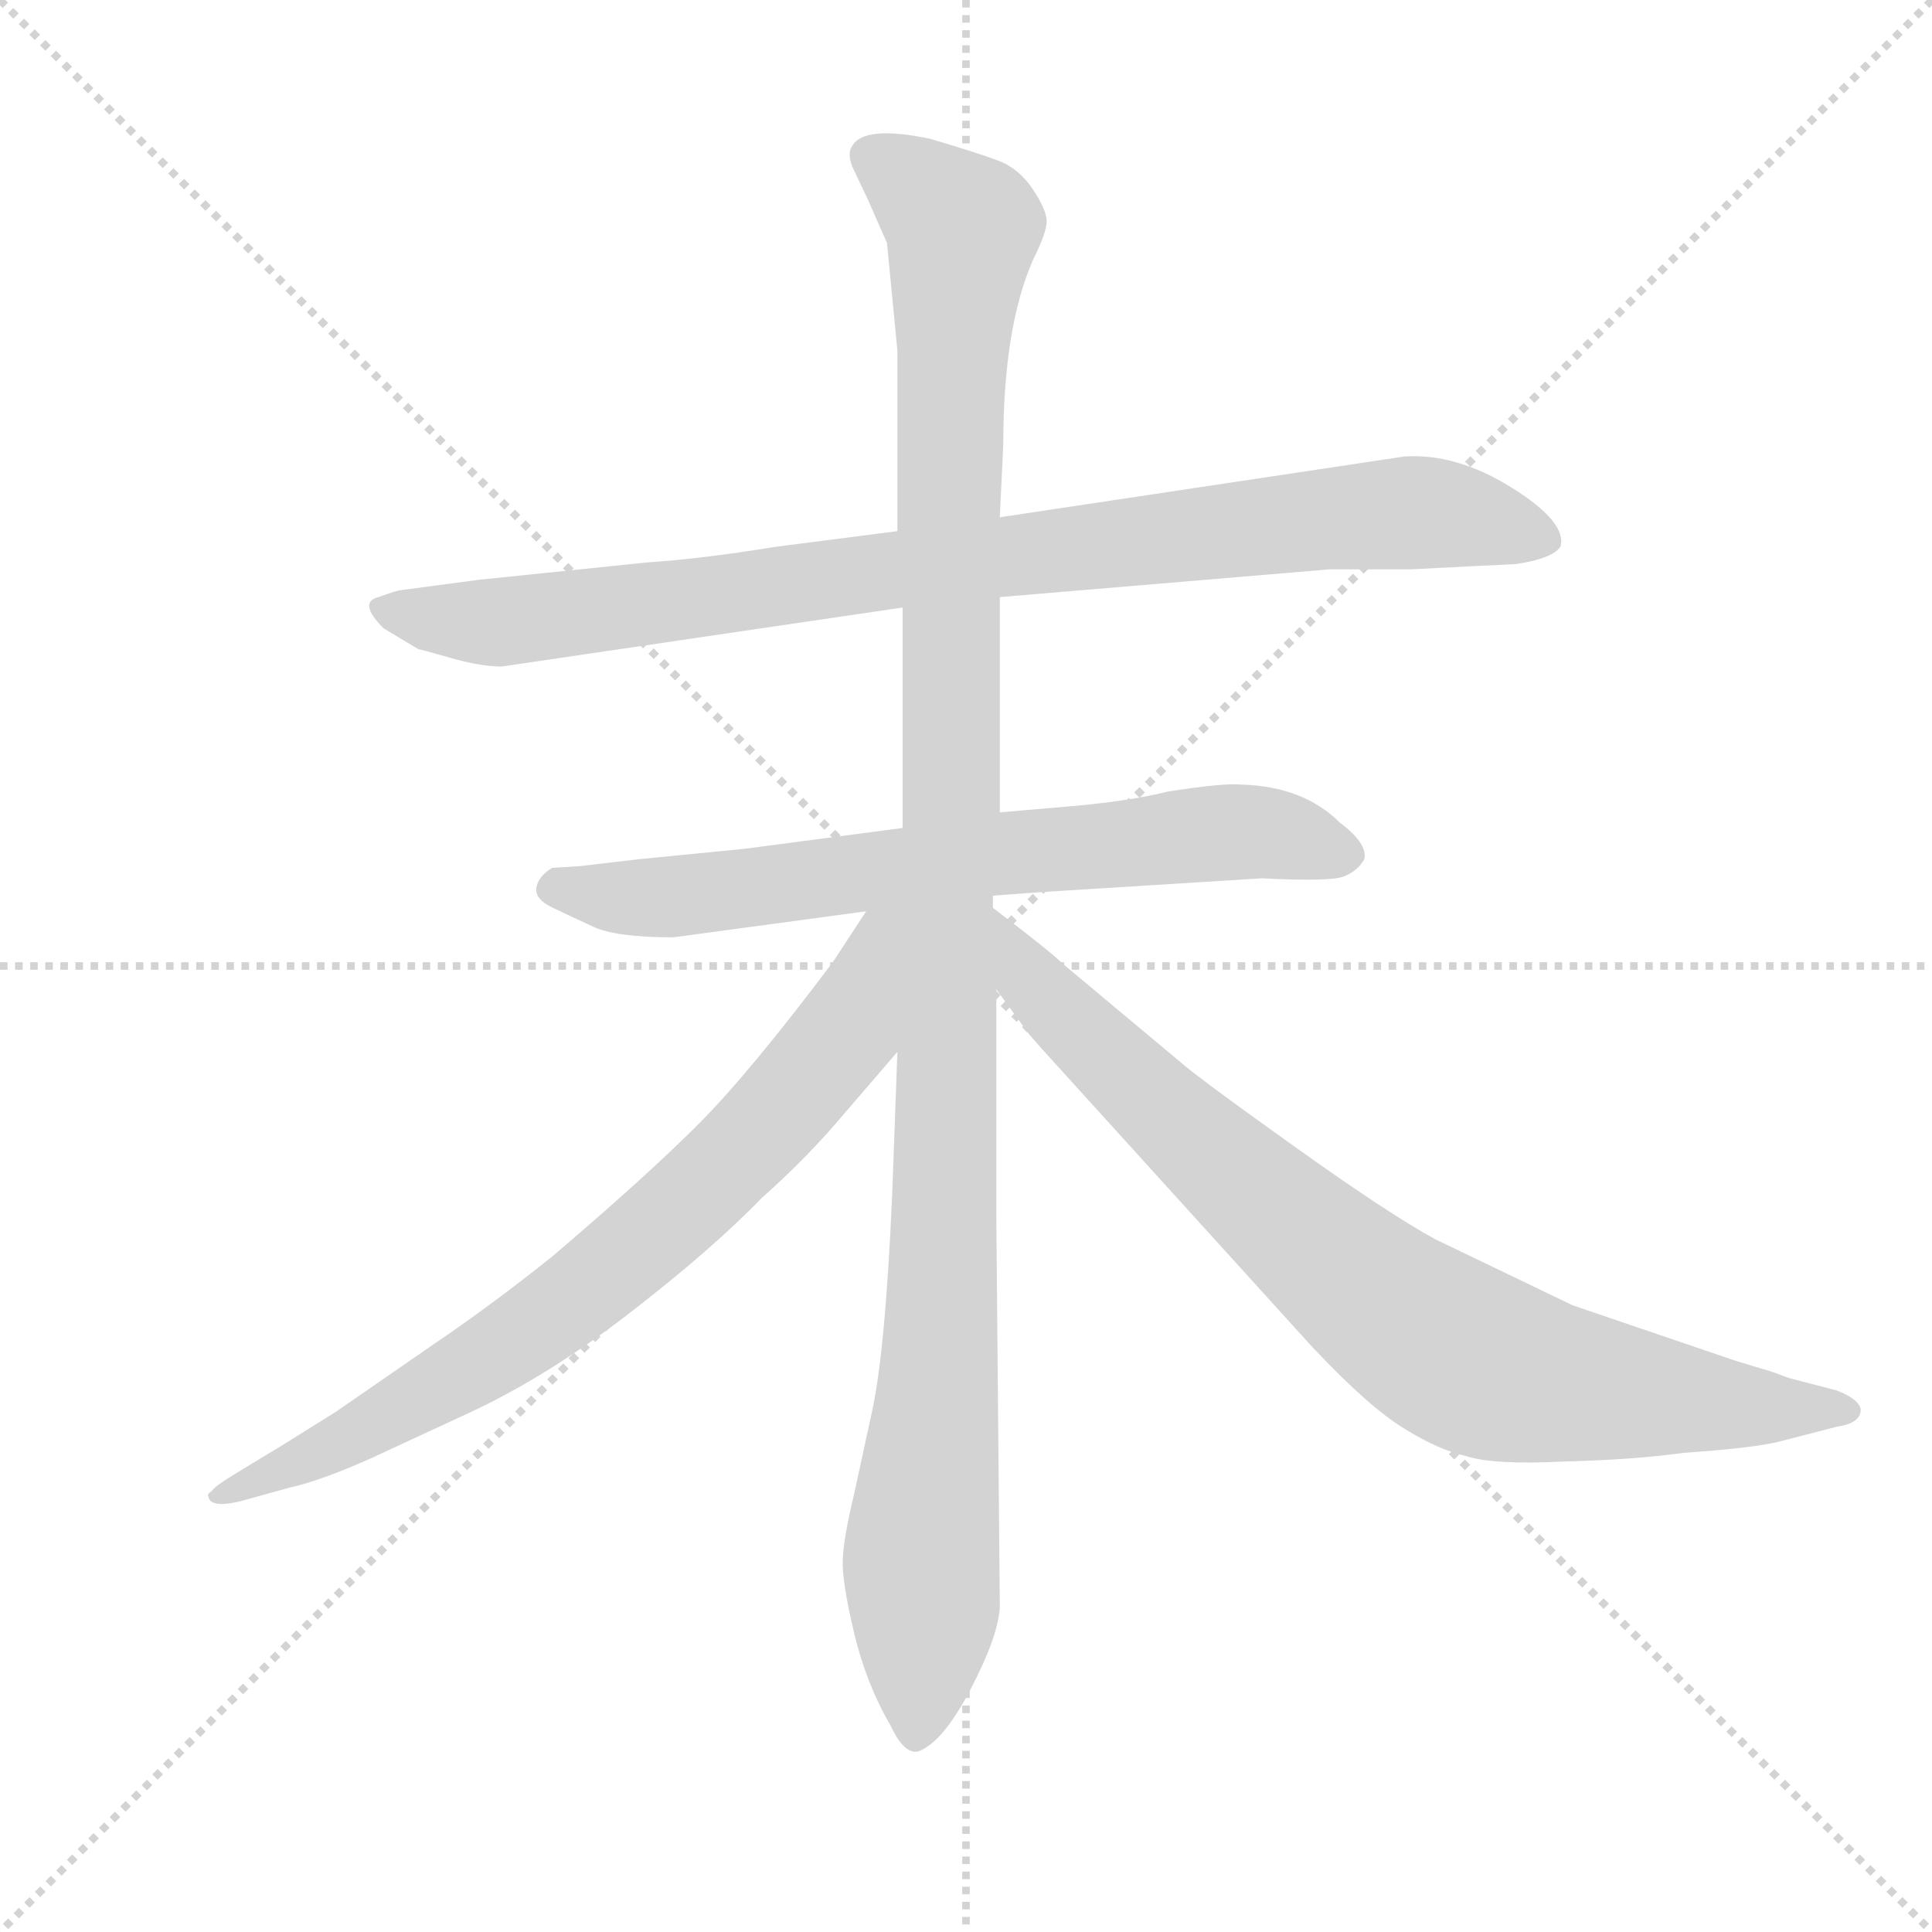 <svg version="1.1" viewBox="0 0 1024 1024" xmlns="http://www.w3.org/2000/svg">
  <g stroke="lightgray" stroke-dasharray="1,1" stroke-width="1" transform="scale(4, 4)">
    <line x1="0" y1="0" x2="256" y2="256"></line>
    <line x1="256" y1="0" x2="0" y2="256"></line>
    <line x1="128" y1="0" x2="128" y2="256"></line>
    <line x1="0" y1="128" x2="256" y2="128"></line>
  </g>
  <g transform="scale(0.92, -0.92) translate(60, -850)">
    <style type="text/css">
      
        @keyframes keyframes0 {
          from {
            stroke: blue;
            stroke-dashoffset: 930;
            stroke-width: 128;
          }
          75% {
            animation-timing-function: step-end;
            stroke: blue;
            stroke-dashoffset: 0;
            stroke-width: 128;
          }
          to {
            stroke: black;
            stroke-width: 1024;
          }
        }
        #make-me-a-hanzi-animation-0 {
          animation: keyframes0 1.007s both;
          animation-delay: 0s;
          animation-timing-function: linear;
        }
      
        @keyframes keyframes1 {
          from {
            stroke: blue;
            stroke-dashoffset: 713;
            stroke-width: 128;
          }
          70% {
            animation-timing-function: step-end;
            stroke: blue;
            stroke-dashoffset: 0;
            stroke-width: 128;
          }
          to {
            stroke: black;
            stroke-width: 1024;
          }
        }
        #make-me-a-hanzi-animation-1 {
          animation: keyframes1 0.83s both;
          animation-delay: 1.007s;
          animation-timing-function: linear;
        }
      
        @keyframes keyframes2 {
          from {
            stroke: blue;
            stroke-dashoffset: 1192;
            stroke-width: 128;
          }
          80% {
            animation-timing-function: step-end;
            stroke: blue;
            stroke-dashoffset: 0;
            stroke-width: 128;
          }
          to {
            stroke: black;
            stroke-width: 1024;
          }
        }
        #make-me-a-hanzi-animation-2 {
          animation: keyframes2 1.22s both;
          animation-delay: 1.837s;
          animation-timing-function: linear;
        }
      
        @keyframes keyframes3 {
          from {
            stroke: blue;
            stroke-dashoffset: 784;
            stroke-width: 128;
          }
          72% {
            animation-timing-function: step-end;
            stroke: blue;
            stroke-dashoffset: 0;
            stroke-width: 128;
          }
          to {
            stroke: black;
            stroke-width: 1024;
          }
        }
        #make-me-a-hanzi-animation-3 {
          animation: keyframes3 0.888s both;
          animation-delay: 3.057s;
          animation-timing-function: linear;
        }
      
        @keyframes keyframes4 {
          from {
            stroke: blue;
            stroke-dashoffset: 849;
            stroke-width: 128;
          }
          73% {
            animation-timing-function: step-end;
            stroke: blue;
            stroke-dashoffset: 0;
            stroke-width: 128;
          }
          to {
            stroke: black;
            stroke-width: 1024;
          }
        }
        #make-me-a-hanzi-animation-4 {
          animation: keyframes4 0.941s both;
          animation-delay: 3.945s;
          animation-timing-function: linear;
        }
      
    </style>
    
      <path d="M 457 544 L 387 535 Q 344 528 313 526 L 216 516 L 171 510 Q 169 510 158 506 Q 146 503 161 488 L 181 476 Q 182 476 199.5 471 Q 217 466 229 466 L 460 500 L 516 506 L 706 522 L 753 522 Q 791 524 813 525 Q 834 528 839 535 Q 843 549 811 569 Q 779 589 749 587 L 516 552 L 457 544 Z" fill="lightgray"></path>
    
      <path d="M 460 373 L 369 361 L 308 355 L 274 351 L 258 350 Q 250 345 249 338.5 Q 248 332 258.5 327 Q 269 322 282 316 Q 295 310 328 310 L 439 325 L 512 334 L 539 336 L 667 344 Q 706 342 714 345 Q 722 348 726 355 Q 728 364 712 376 Q 691 397 655 398 Q 645 399 613 394 Q 589 388 551 385 L 516 382 L 460 373 Z" fill="lightgray"></path>
    
      <path d="M 457 648 L 457 544 L 460 500 L 460 373 L 457 244 L 454 162 Q 450 70 442 35 L 432 -11 Q 426 -36 425.5 -48.5 Q 425 -61 432 -90.5 Q 439 -120 453 -144 Q 461 -161 469 -159 Q 483 -154 499 -123.5 Q 515 -93 516 -76 L 514 148 L 514 280 L 512 327 L 512 334 L 516 382 L 516 506 L 516 552 L 518 594 Q 518 661 535 700 Q 543 716 543 722.5 Q 543 729 535 741 Q 527 753 515 757.5 Q 503 762 476 770 Q 438 778 431 766 Q 428 762 431 754 L 440 735 L 451 710 L 457 648 Z" fill="lightgray"></path>
    
      <path d="M 439 325 L 420 296 Q 372 232 342 202 Q 312 172 258 126 Q 223 98 189 75 L 134 37 Q 99 15 97 14 L 74 0 Q 64 -6 62 -9 Q 59 -11 60 -12 Q 61 -19 78 -15 L 107 -7 Q 125 -3 154 10 L 208 35 Q 254 56 302 93 Q 350 130 379 160 Q 405 183 426 208 L 457 244 C 533 333 455 350 439 325 Z" fill="lightgray"></path>
    
      <path d="M 514 280 L 533 254 Q 534 253 540 246 L 696 74 Q 729 39 749 27 Q 768 15 785 11 Q 801 6 841 8 Q 881 9 910 13 Q 953 16 967 20 L 998 28 Q 1012 30 1012 38 Q 1011 44 998 49 L 971 56 L 960 60 Q 953 62 940 66 L 846 98 L 767 136 Q 741 150 685 190 Q 629 230 619 239 L 552 295 Q 545 302 512 327 C 488 345 496 304 514 280 Z" fill="lightgray"></path>
    
    
      <clipPath id="make-me-a-hanzi-clip-0">
        <path d="M 457 544 L 387 535 Q 344 528 313 526 L 216 516 L 171 510 Q 169 510 158 506 Q 146 503 161 488 L 181 476 Q 182 476 199.5 471 Q 217 466 229 466 L 460 500 L 516 506 L 706 522 L 753 522 Q 791 524 813 525 Q 834 528 839 535 Q 843 549 811 569 Q 779 589 749 587 L 516 552 L 457 544 Z"></path>
      </clipPath>
      <path clip-path="url(#make-me-a-hanzi-clip-0)" d="M 162 497 L 233 492 L 755 555 L 830 539" fill="none" id="make-me-a-hanzi-animation-0" stroke-dasharray="802 1604" stroke-linecap="round"></path>
    
      <clipPath id="make-me-a-hanzi-clip-1">
        <path d="M 460 373 L 369 361 L 308 355 L 274 351 L 258 350 Q 250 345 249 338.5 Q 248 332 258.5 327 Q 269 322 282 316 Q 295 310 328 310 L 439 325 L 512 334 L 539 336 L 667 344 Q 706 342 714 345 Q 722 348 726 355 Q 728 364 712 376 Q 691 397 655 398 Q 645 399 613 394 Q 589 388 551 385 L 516 382 L 460 373 Z"></path>
      </clipPath>
      <path clip-path="url(#make-me-a-hanzi-clip-1)" d="M 261 339 L 303 332 L 346 335 L 650 371 L 714 357" fill="none" id="make-me-a-hanzi-animation-1" stroke-dasharray="585 1170" stroke-linecap="round"></path>
    
      <clipPath id="make-me-a-hanzi-clip-2">
        <path d="M 457 648 L 457 544 L 460 500 L 460 373 L 457 244 L 454 162 Q 450 70 442 35 L 432 -11 Q 426 -36 425.5 -48.5 Q 425 -61 432 -90.5 Q 439 -120 453 -144 Q 461 -161 469 -159 Q 483 -154 499 -123.5 Q 515 -93 516 -76 L 514 148 L 514 280 L 512 327 L 512 334 L 516 382 L 516 506 L 516 552 L 518 594 Q 518 661 535 700 Q 543 716 543 722.5 Q 543 729 535 741 Q 527 753 515 757.5 Q 503 762 476 770 Q 438 778 431 766 Q 428 762 431 754 L 440 735 L 451 710 L 457 648 Z"></path>
      </clipPath>
      <path clip-path="url(#make-me-a-hanzi-clip-2)" d="M 441 760 L 462 749 L 495 718 L 486 566 L 489 390 L 483 95 L 468 -148" fill="none" id="make-me-a-hanzi-animation-2" stroke-dasharray="1064 2128" stroke-linecap="round"></path>
    
      <clipPath id="make-me-a-hanzi-clip-3">
        <path d="M 439 325 L 420 296 Q 372 232 342 202 Q 312 172 258 126 Q 223 98 189 75 L 134 37 Q 99 15 97 14 L 74 0 Q 64 -6 62 -9 Q 59 -11 60 -12 Q 61 -19 78 -15 L 107 -7 Q 125 -3 154 10 L 208 35 Q 254 56 302 93 Q 350 130 379 160 Q 405 183 426 208 L 457 244 C 533 333 455 350 439 325 Z"></path>
      </clipPath>
      <path clip-path="url(#make-me-a-hanzi-clip-3)" d="M 455 321 L 446 314 L 419 245 L 305 129 L 180 43 L 64 -12" fill="none" id="make-me-a-hanzi-animation-3" stroke-dasharray="656 1312" stroke-linecap="round"></path>
    
      <clipPath id="make-me-a-hanzi-clip-4">
        <path d="M 514 280 L 533 254 Q 534 253 540 246 L 696 74 Q 729 39 749 27 Q 768 15 785 11 Q 801 6 841 8 Q 881 9 910 13 Q 953 16 967 20 L 998 28 Q 1012 30 1012 38 Q 1011 44 998 49 L 971 56 L 960 60 Q 953 62 940 66 L 846 98 L 767 136 Q 741 150 685 190 Q 629 230 619 239 L 552 295 Q 545 302 512 327 C 488 345 496 304 514 280 Z"></path>
      </clipPath>
      <path clip-path="url(#make-me-a-hanzi-clip-4)" d="M 518 319 L 532 287 L 596 223 L 724 109 L 768 77 L 831 53 L 1005 37" fill="none" id="make-me-a-hanzi-animation-4" stroke-dasharray="721 1442" stroke-linecap="round"></path>
    
  </g>
</svg>